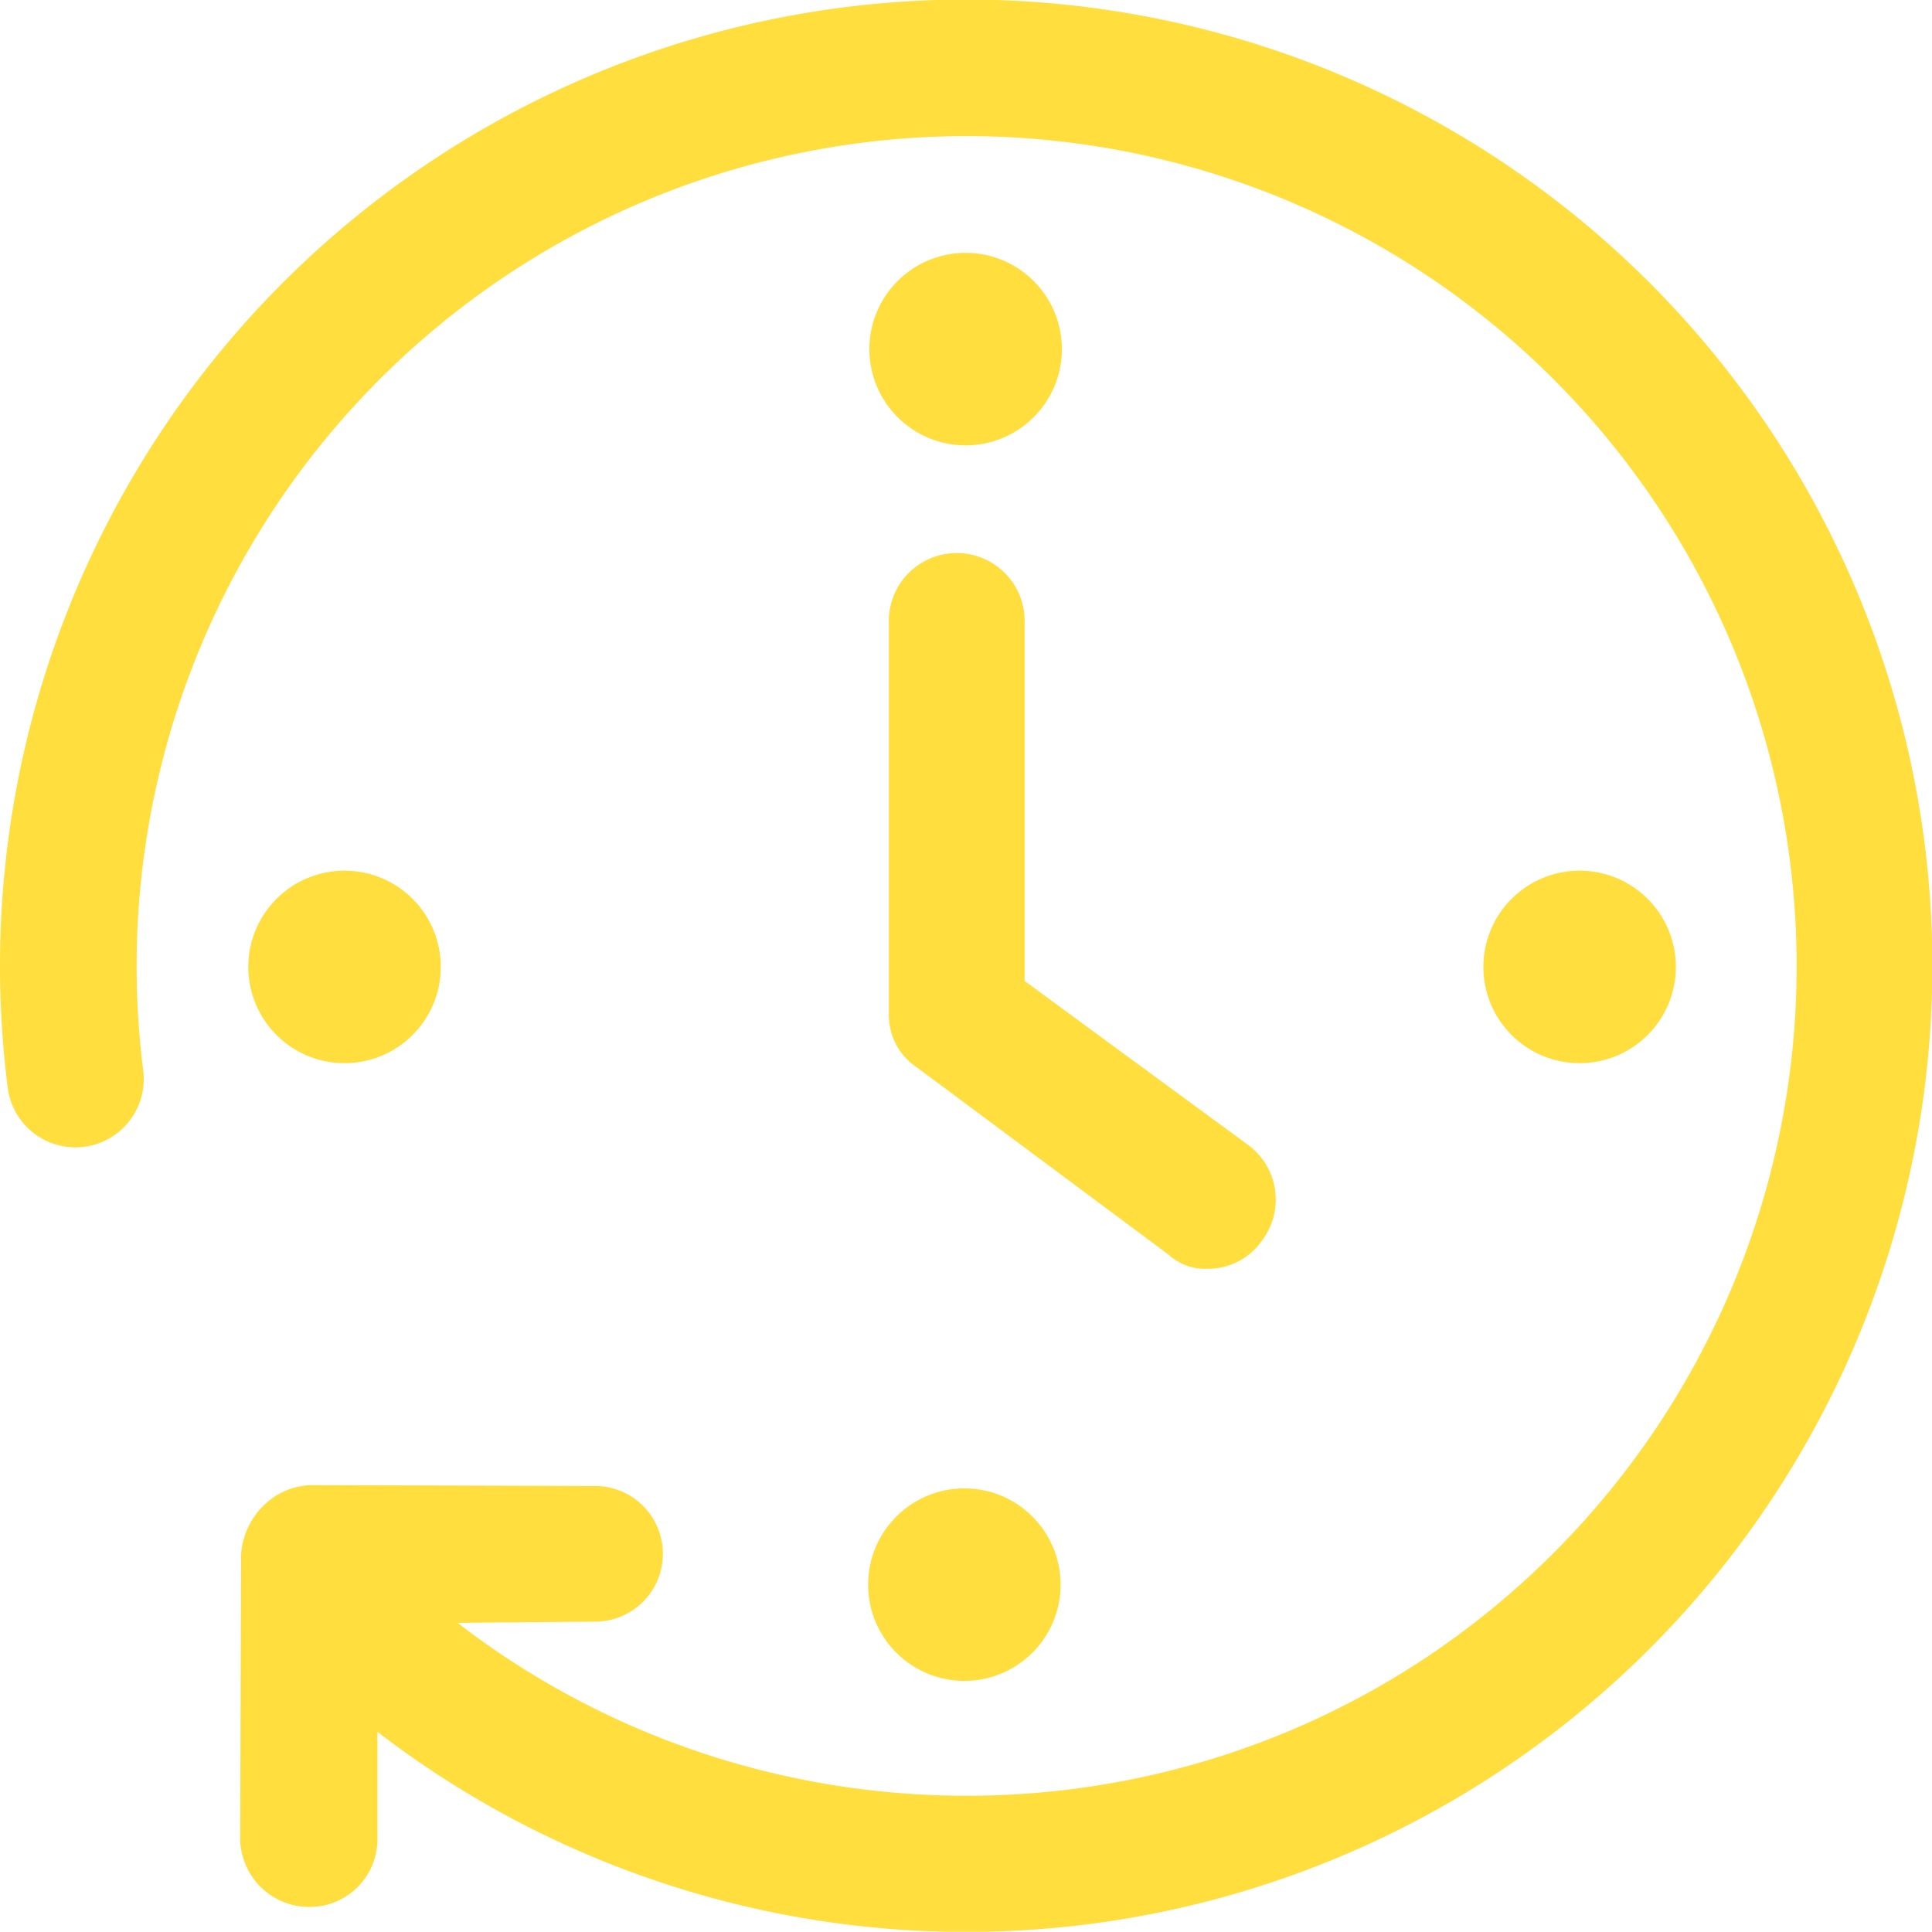 <svg id="f0216b27-2992-4fa2-b1a1-9f847b9c3ec4" data-name="Layer 6" xmlns="http://www.w3.org/2000/svg" viewBox="0 0 211.96 211.93"><title>clock4</title><path d="M63.47,224l0-11.62A106,106,0,1,0,22.9,141.65a7.49,7.49,0,1,0,14.88-1.77A91.06,91.06,0,1,1,192.26,193c-32.78,32.57-84.33,34.94-120,7.42l15.06-.13a7.44,7.44,0,1,0,.05-14.88l-31.22-.1a7.77,7.77,0,0,0-5.27,2.34,8.28,8.28,0,0,0-2.37,5.26l-.1,31.21a7.58,7.58,0,0,0,7.41,7.47A7.44,7.44,0,0,0,63.47,224Z" transform="translate(-22.06 -22.38)" style="fill:#ffde3e"/><path d="M154.6,161.58a7.2,7.2,0,0,0,5.9-3.08A7.44,7.44,0,0,0,159,148l-24.53-18V90.78a7.45,7.45,0,1,0-14.89,0v42.81a6.87,6.87,0,0,0,3.08,5.9L150.23,160A6,6,0,0,0,154.6,161.58Z" transform="translate(-22.06 -22.38)" style="fill:#ffde3e"/><circle cx="105.8" cy="173.85" r="10.56" style="fill:#ffde3e"/><circle cx="37.8" cy="106.08" r="10.56" style="fill:#ffde3e"/><circle cx="173.3" cy="106.08" r="10.56" style="fill:#ffde3e"/><circle cx="105.94" cy="38.3" r="10.56" style="fill:#ffde3e"/></svg>